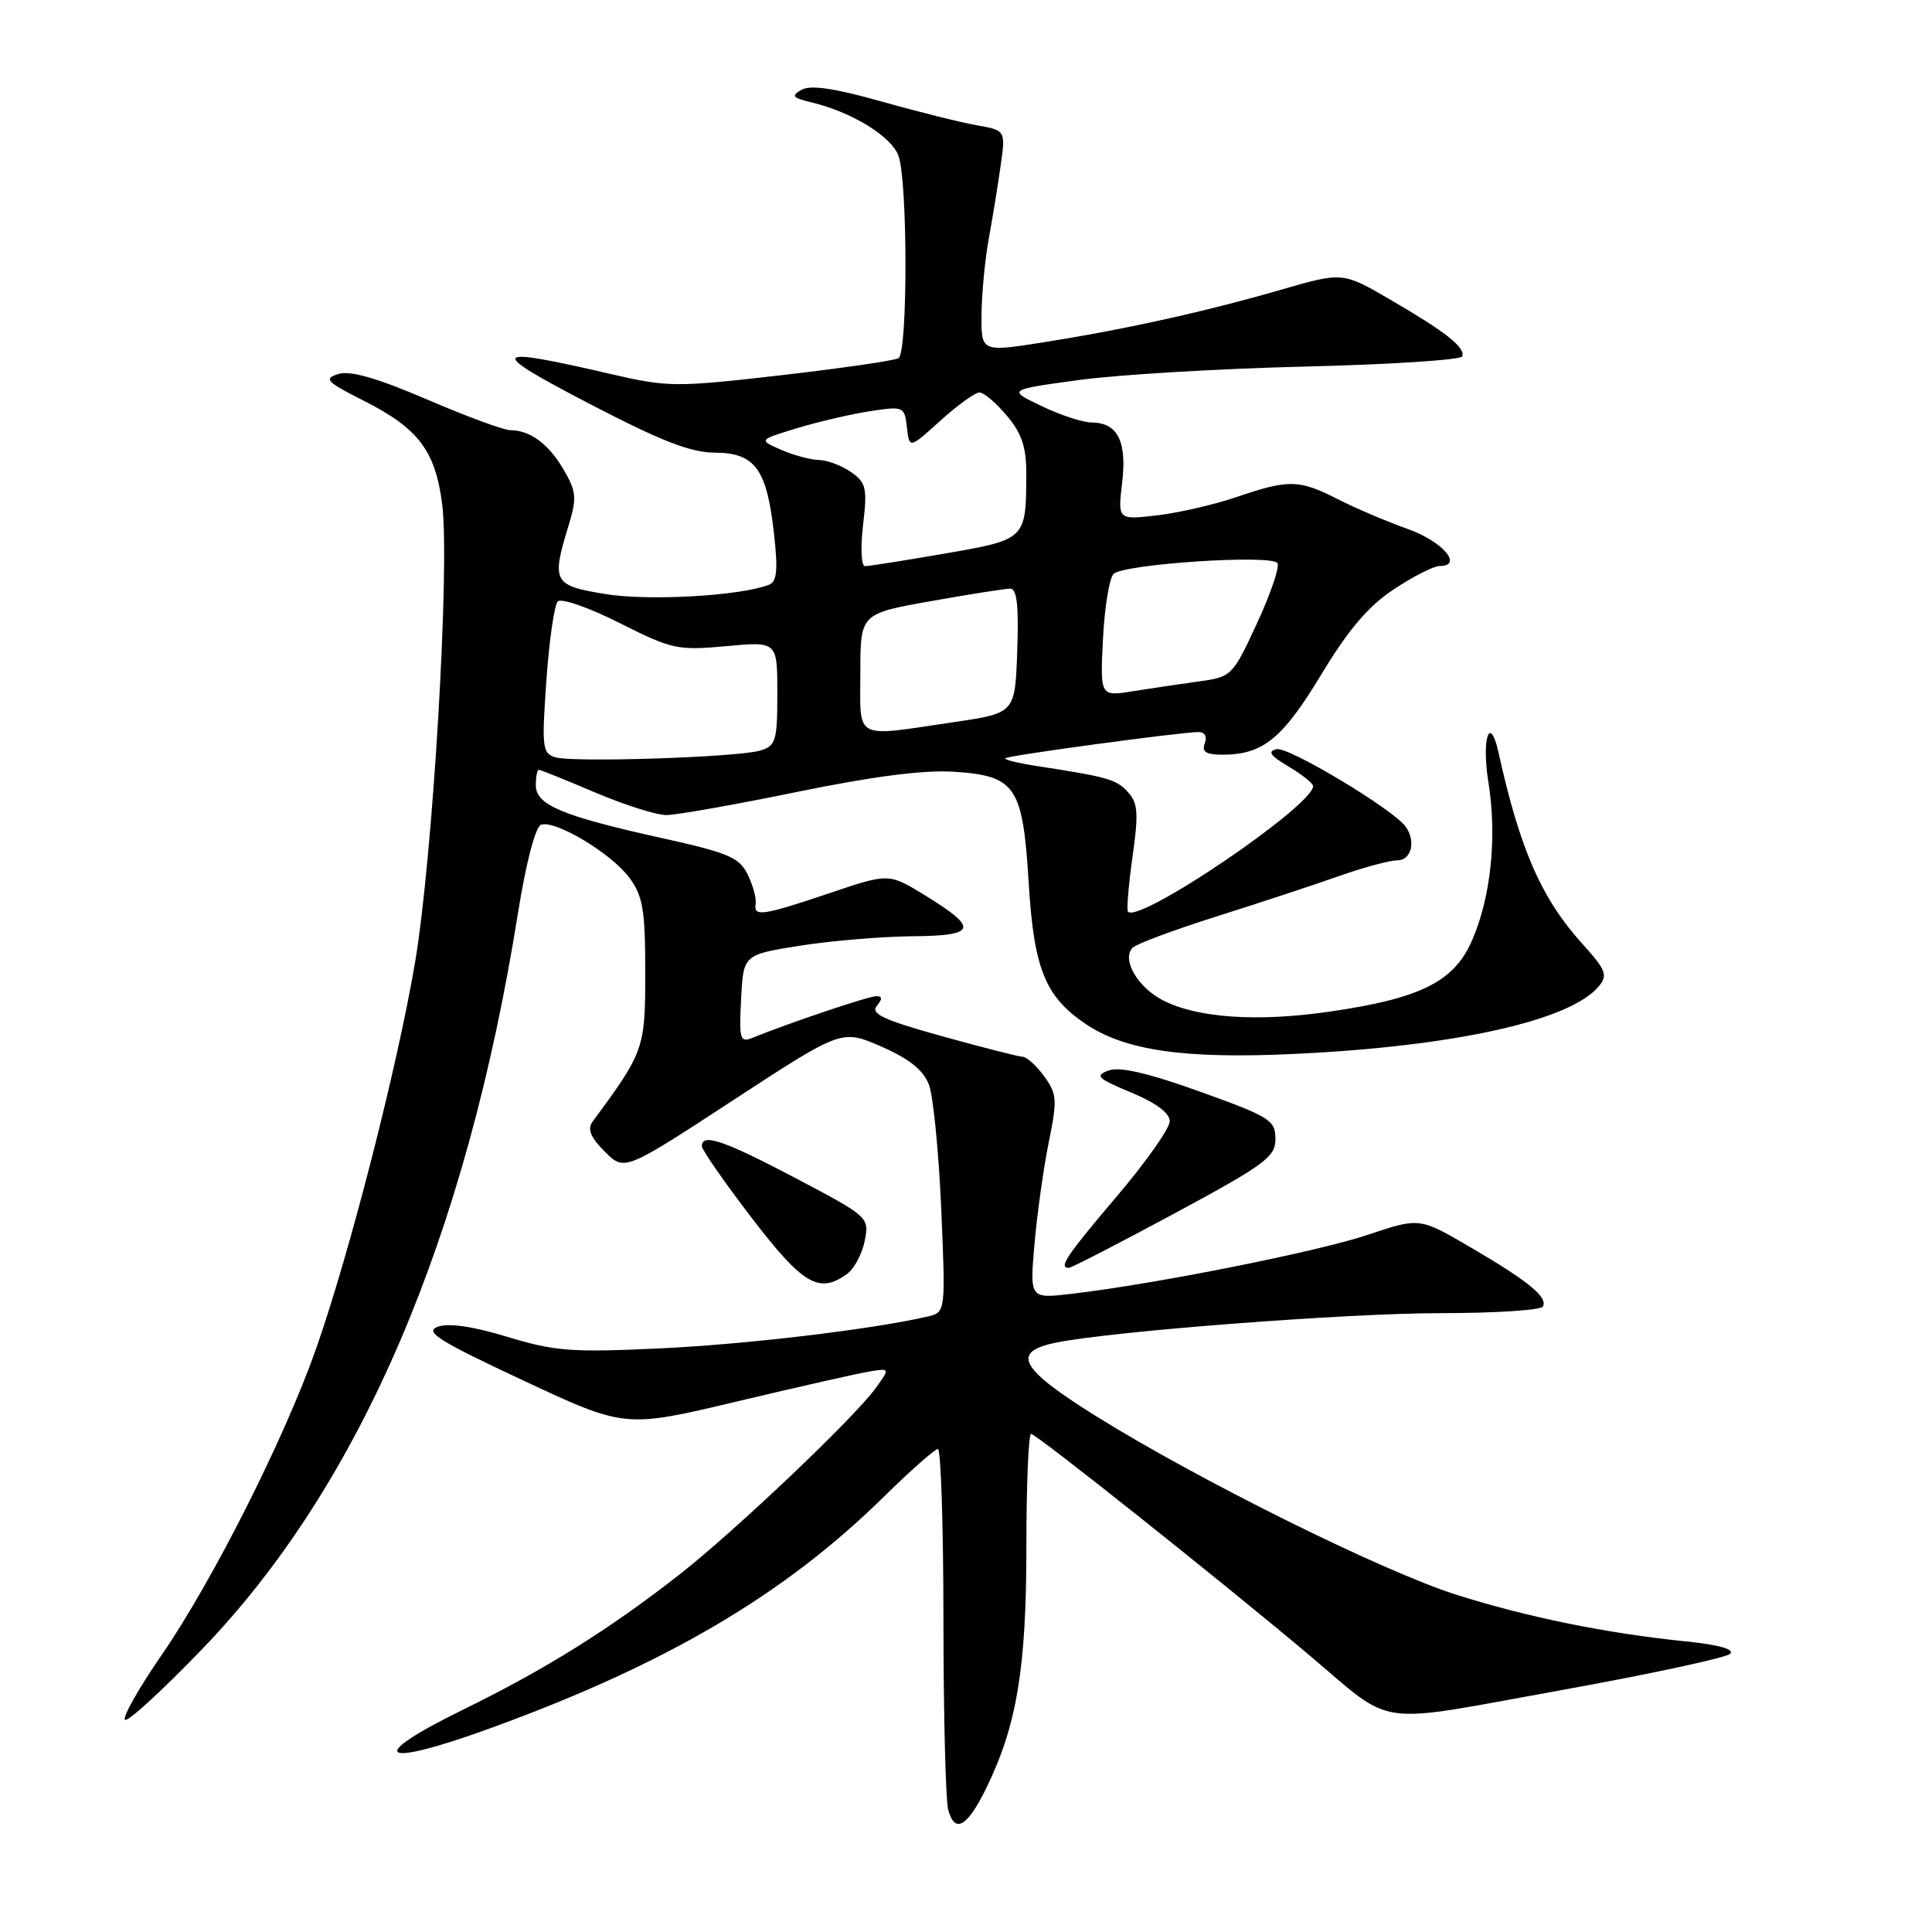 <?xml version="1.0" encoding="UTF-8" standalone="no"?>
<!DOCTYPE svg PUBLIC "-//W3C//DTD SVG 1.1//EN" "http://www.w3.org/Graphics/SVG/1.1/DTD/svg11.dtd" >
<svg xmlns="http://www.w3.org/2000/svg" xmlns:xlink="http://www.w3.org/1999/xlink" version="1.1" viewBox="0 0 256 256">
 <g >
 <path fill="currentColor"
d=" M 130.68 236.95 C 134.73 228.65 136.00 221.07 136.00 205.04 C 136.00 196.77 136.28 190.00 136.63 190.00 C 137.31 190.00 162.08 209.70 173.50 219.33 C 184.93 228.96 181.68 228.50 206.46 224.03 C 218.48 221.86 228.74 219.66 229.26 219.14 C 229.87 218.53 227.71 217.93 223.36 217.49 C 212.90 216.43 202.39 214.29 193.00 211.32 C 183.24 208.23 158.83 196.13 145.19 187.62 C 135.06 181.29 133.90 179.11 140.01 177.89 C 147.58 176.37 178.55 174.00 190.87 174.00 C 198.03 174.00 204.12 173.61 204.42 173.13 C 205.17 171.92 202.55 169.77 194.79 165.24 C 188.09 161.32 188.09 161.32 181.24 163.62 C 174.56 165.86 153.05 170.15 141.97 171.44 C 136.44 172.09 136.44 172.09 137.08 164.79 C 137.43 160.78 138.28 154.73 138.97 151.34 C 140.11 145.73 140.06 144.95 138.36 142.62 C 137.34 141.21 136.05 140.05 135.51 140.03 C 134.97 140.01 130.15 138.78 124.81 137.30 C 117.12 135.16 115.32 134.33 116.17 133.30 C 116.94 132.36 116.93 132.00 116.10 132.00 C 115.09 132.00 104.51 135.56 99.70 137.52 C 98.06 138.19 97.92 137.71 98.20 132.38 C 98.50 126.50 98.50 126.50 106.00 125.31 C 110.12 124.66 116.80 124.10 120.83 124.06 C 129.43 123.99 129.73 123.04 122.57 118.64 C 117.78 115.69 117.78 115.69 109.91 118.35 C 101.03 121.34 99.82 121.52 100.13 119.75 C 100.25 119.06 99.78 117.33 99.08 115.89 C 97.97 113.62 96.53 113.00 87.66 111.04 C 74.44 108.11 71.00 106.66 71.00 104.05 C 71.00 102.92 71.18 102.00 71.40 102.00 C 71.61 102.00 74.96 103.35 78.84 105.00 C 82.72 106.65 86.97 108.00 88.29 108.00 C 89.61 108.00 97.40 106.62 105.59 104.94 C 115.67 102.87 122.41 102.00 126.40 102.26 C 134.61 102.80 135.52 104.16 136.31 117.01 C 137.00 128.39 138.49 132.06 143.87 135.69 C 149.10 139.21 156.95 140.34 171.51 139.65 C 192.77 138.65 208.10 135.24 211.87 130.67 C 213.07 129.22 212.79 128.51 209.66 125.05 C 204.24 119.04 201.40 112.56 198.56 99.71 C 197.41 94.51 196.29 97.90 197.23 103.72 C 198.39 110.91 197.54 119.00 195.01 124.71 C 192.62 130.11 188.17 132.31 176.15 134.05 C 166.57 135.44 158.62 134.89 154.06 132.53 C 150.73 130.81 148.61 127.13 150.06 125.59 C 150.53 125.09 155.55 123.22 161.21 121.43 C 166.87 119.64 174.16 117.24 177.41 116.09 C 180.65 114.94 184.14 114.00 185.16 114.00 C 187.03 114.00 187.65 111.42 186.23 109.50 C 184.55 107.21 170.72 98.91 169.17 99.27 C 167.91 99.56 168.30 100.12 170.74 101.57 C 172.53 102.63 173.99 103.80 173.99 104.16 C 174.02 106.74 151.02 122.36 149.47 120.81 C 149.26 120.60 149.53 117.34 150.06 113.56 C 150.88 107.77 150.79 106.42 149.45 104.95 C 147.93 103.27 146.82 102.95 137.18 101.47 C 134.81 101.10 133.02 100.65 133.20 100.47 C 133.56 100.11 156.51 97.00 158.82 97.00 C 159.65 97.00 159.98 97.61 159.64 98.50 C 159.21 99.62 159.80 100.00 161.98 100.00 C 167.33 100.00 169.93 97.90 175.06 89.40 C 178.67 83.42 181.31 80.32 184.69 78.08 C 187.25 76.39 189.97 75.00 190.74 75.00 C 193.97 75.00 191.13 71.71 186.50 70.08 C 183.75 69.10 179.61 67.34 177.29 66.16 C 172.16 63.53 170.79 63.50 163.91 65.84 C 160.93 66.86 156.16 67.96 153.30 68.29 C 148.11 68.89 148.11 68.89 148.69 63.96 C 149.34 58.46 148.10 56.01 144.63 55.98 C 143.46 55.97 140.47 54.99 138.00 53.80 C 133.50 51.65 133.50 51.65 143.00 50.35 C 148.22 49.64 161.72 48.84 172.99 48.57 C 184.25 48.30 193.60 47.69 193.76 47.22 C 194.16 46.02 191.58 43.99 184.21 39.70 C 177.91 36.03 177.91 36.03 169.71 38.40 C 159.54 41.34 149.01 43.66 138.25 45.36 C 130.00 46.66 130.00 46.66 130.06 41.58 C 130.09 38.79 130.53 34.25 131.04 31.50 C 131.54 28.75 132.25 24.42 132.60 21.88 C 133.25 17.27 133.25 17.27 129.37 16.59 C 127.24 16.21 121.55 14.79 116.71 13.42 C 110.60 11.70 107.41 11.23 106.23 11.89 C 104.79 12.70 104.98 12.95 107.51 13.56 C 112.87 14.85 118.06 18.03 119.04 20.61 C 120.28 23.86 120.30 46.70 119.06 47.46 C 118.55 47.78 111.55 48.79 103.52 49.72 C 89.64 51.31 88.52 51.31 81.20 49.62 C 64.79 45.82 64.36 46.34 78.00 53.45 C 87.57 58.43 91.49 59.97 94.73 59.98 C 100.05 60.00 101.61 62.14 102.56 70.73 C 103.10 75.59 102.95 77.08 101.88 77.49 C 98.03 78.97 85.96 79.65 80.25 78.72 C 73.27 77.59 73.04 77.14 75.38 69.50 C 76.45 65.99 76.36 65.10 74.68 62.22 C 72.70 58.82 70.23 57.00 67.60 57.00 C 66.75 57.00 61.79 55.17 56.56 52.92 C 49.93 50.08 46.38 49.06 44.82 49.56 C 42.85 50.18 43.23 50.59 48.20 53.10 C 55.44 56.76 57.69 59.73 58.59 66.80 C 59.64 75.07 57.34 113.78 54.98 127.63 C 52.61 141.53 46.32 166.07 41.90 178.66 C 37.75 190.50 28.18 209.48 21.43 219.28 C 18.40 223.67 16.21 227.54 16.56 227.88 C 16.90 228.22 21.53 223.98 26.84 218.46 C 47.76 196.71 61.78 164.00 68.64 120.95 C 69.69 114.37 70.94 109.58 71.68 109.29 C 73.52 108.59 81.00 113.06 83.41 116.32 C 85.18 118.72 85.50 120.58 85.50 128.82 C 85.50 138.96 85.36 139.35 78.51 148.64 C 77.80 149.61 78.25 150.70 80.13 152.59 C 82.74 155.20 82.74 155.20 97.14 145.79 C 111.54 136.38 111.54 136.38 116.79 138.68 C 120.49 140.30 122.35 141.79 123.09 143.73 C 123.66 145.24 124.39 152.64 124.72 160.18 C 125.30 173.89 125.30 173.89 122.90 174.45 C 115.63 176.14 98.88 178.14 87.40 178.67 C 75.78 179.22 73.51 179.05 67.24 177.14 C 62.64 175.74 59.42 175.28 58.01 175.80 C 56.20 176.47 58.09 177.66 69.33 182.92 C 82.82 189.23 82.82 189.23 97.66 185.70 C 105.82 183.76 113.72 181.97 115.21 181.73 C 117.93 181.29 117.93 181.29 116.06 183.90 C 113.24 187.82 97.37 202.90 90.00 208.66 C 80.70 215.93 72.24 221.21 61.34 226.55 C 48.20 232.99 50.33 234.34 65.11 228.95 C 88.27 220.51 103.89 211.32 117.03 198.41 C 120.61 194.89 123.88 192.00 124.28 192.00 C 124.67 192.00 125.01 202.24 125.01 214.75 C 125.02 227.26 125.30 238.53 125.64 239.79 C 126.51 243.03 128.15 242.10 130.68 236.95 Z  M 112.30 168.75 C 113.22 168.06 114.25 166.10 114.59 164.38 C 115.19 161.30 115.08 161.20 105.46 156.13 C 95.92 151.11 93.00 150.11 93.00 151.87 C 93.00 152.36 95.97 156.63 99.60 161.37 C 106.41 170.27 108.57 171.52 112.30 168.75 Z  M 155.62 160.79 C 167.65 154.30 169.00 153.31 169.00 150.91 C 169.00 148.43 168.27 147.98 159.01 144.65 C 152.10 142.17 148.36 141.30 146.89 141.85 C 145.03 142.53 145.41 142.90 149.88 144.76 C 153.17 146.13 155.00 147.49 155.00 148.57 C 155.00 149.50 151.85 153.97 148.00 158.50 C 141.32 166.37 140.22 168.00 141.62 168.00 C 141.96 168.00 148.26 164.75 155.62 160.79 Z  M 73.61 100.35 C 71.86 99.84 71.77 99.07 72.40 90.16 C 72.77 84.86 73.45 80.15 73.91 79.69 C 74.37 79.23 78.06 80.51 82.09 82.55 C 89.05 86.05 89.80 86.21 96.22 85.62 C 103.00 84.99 103.00 84.99 103.00 91.88 C 103.00 98.15 102.80 98.83 100.75 99.45 C 97.82 100.34 76.06 101.06 73.61 100.35 Z  M 114.00 89.16 C 114.00 81.32 114.00 81.32 123.31 79.66 C 128.43 78.75 133.17 78.00 133.85 78.00 C 134.75 78.00 135.00 80.22 134.79 86.24 C 134.50 94.49 134.50 94.49 126.50 95.67 C 112.96 97.67 114.00 98.21 114.00 89.16 Z  M 146.15 84.68 C 146.36 80.49 146.99 76.61 147.55 76.05 C 148.87 74.73 168.53 73.43 169.27 74.62 C 169.58 75.12 168.35 78.72 166.55 82.61 C 163.33 89.56 163.19 89.70 158.88 90.29 C 156.47 90.62 152.53 91.21 150.13 91.59 C 145.77 92.29 145.77 92.29 146.15 84.68 Z  M 114.36 69.56 C 114.94 64.68 114.77 63.95 112.78 62.56 C 111.56 61.70 109.64 60.98 108.53 60.95 C 107.41 60.93 105.15 60.32 103.50 59.60 C 100.50 58.29 100.50 58.29 105.70 56.71 C 108.56 55.85 112.91 54.84 115.37 54.47 C 119.73 53.81 119.86 53.87 120.17 56.63 C 120.50 59.46 120.50 59.46 124.62 55.73 C 126.89 53.68 129.21 52.00 129.78 52.00 C 130.35 52.00 131.99 53.38 133.41 55.08 C 135.40 57.43 136.00 59.25 135.99 62.83 C 135.96 71.48 135.96 71.49 125.18 73.35 C 119.85 74.28 115.10 75.02 114.61 75.02 C 114.12 75.01 114.01 72.55 114.36 69.56 Z "/>
</g>
</svg>